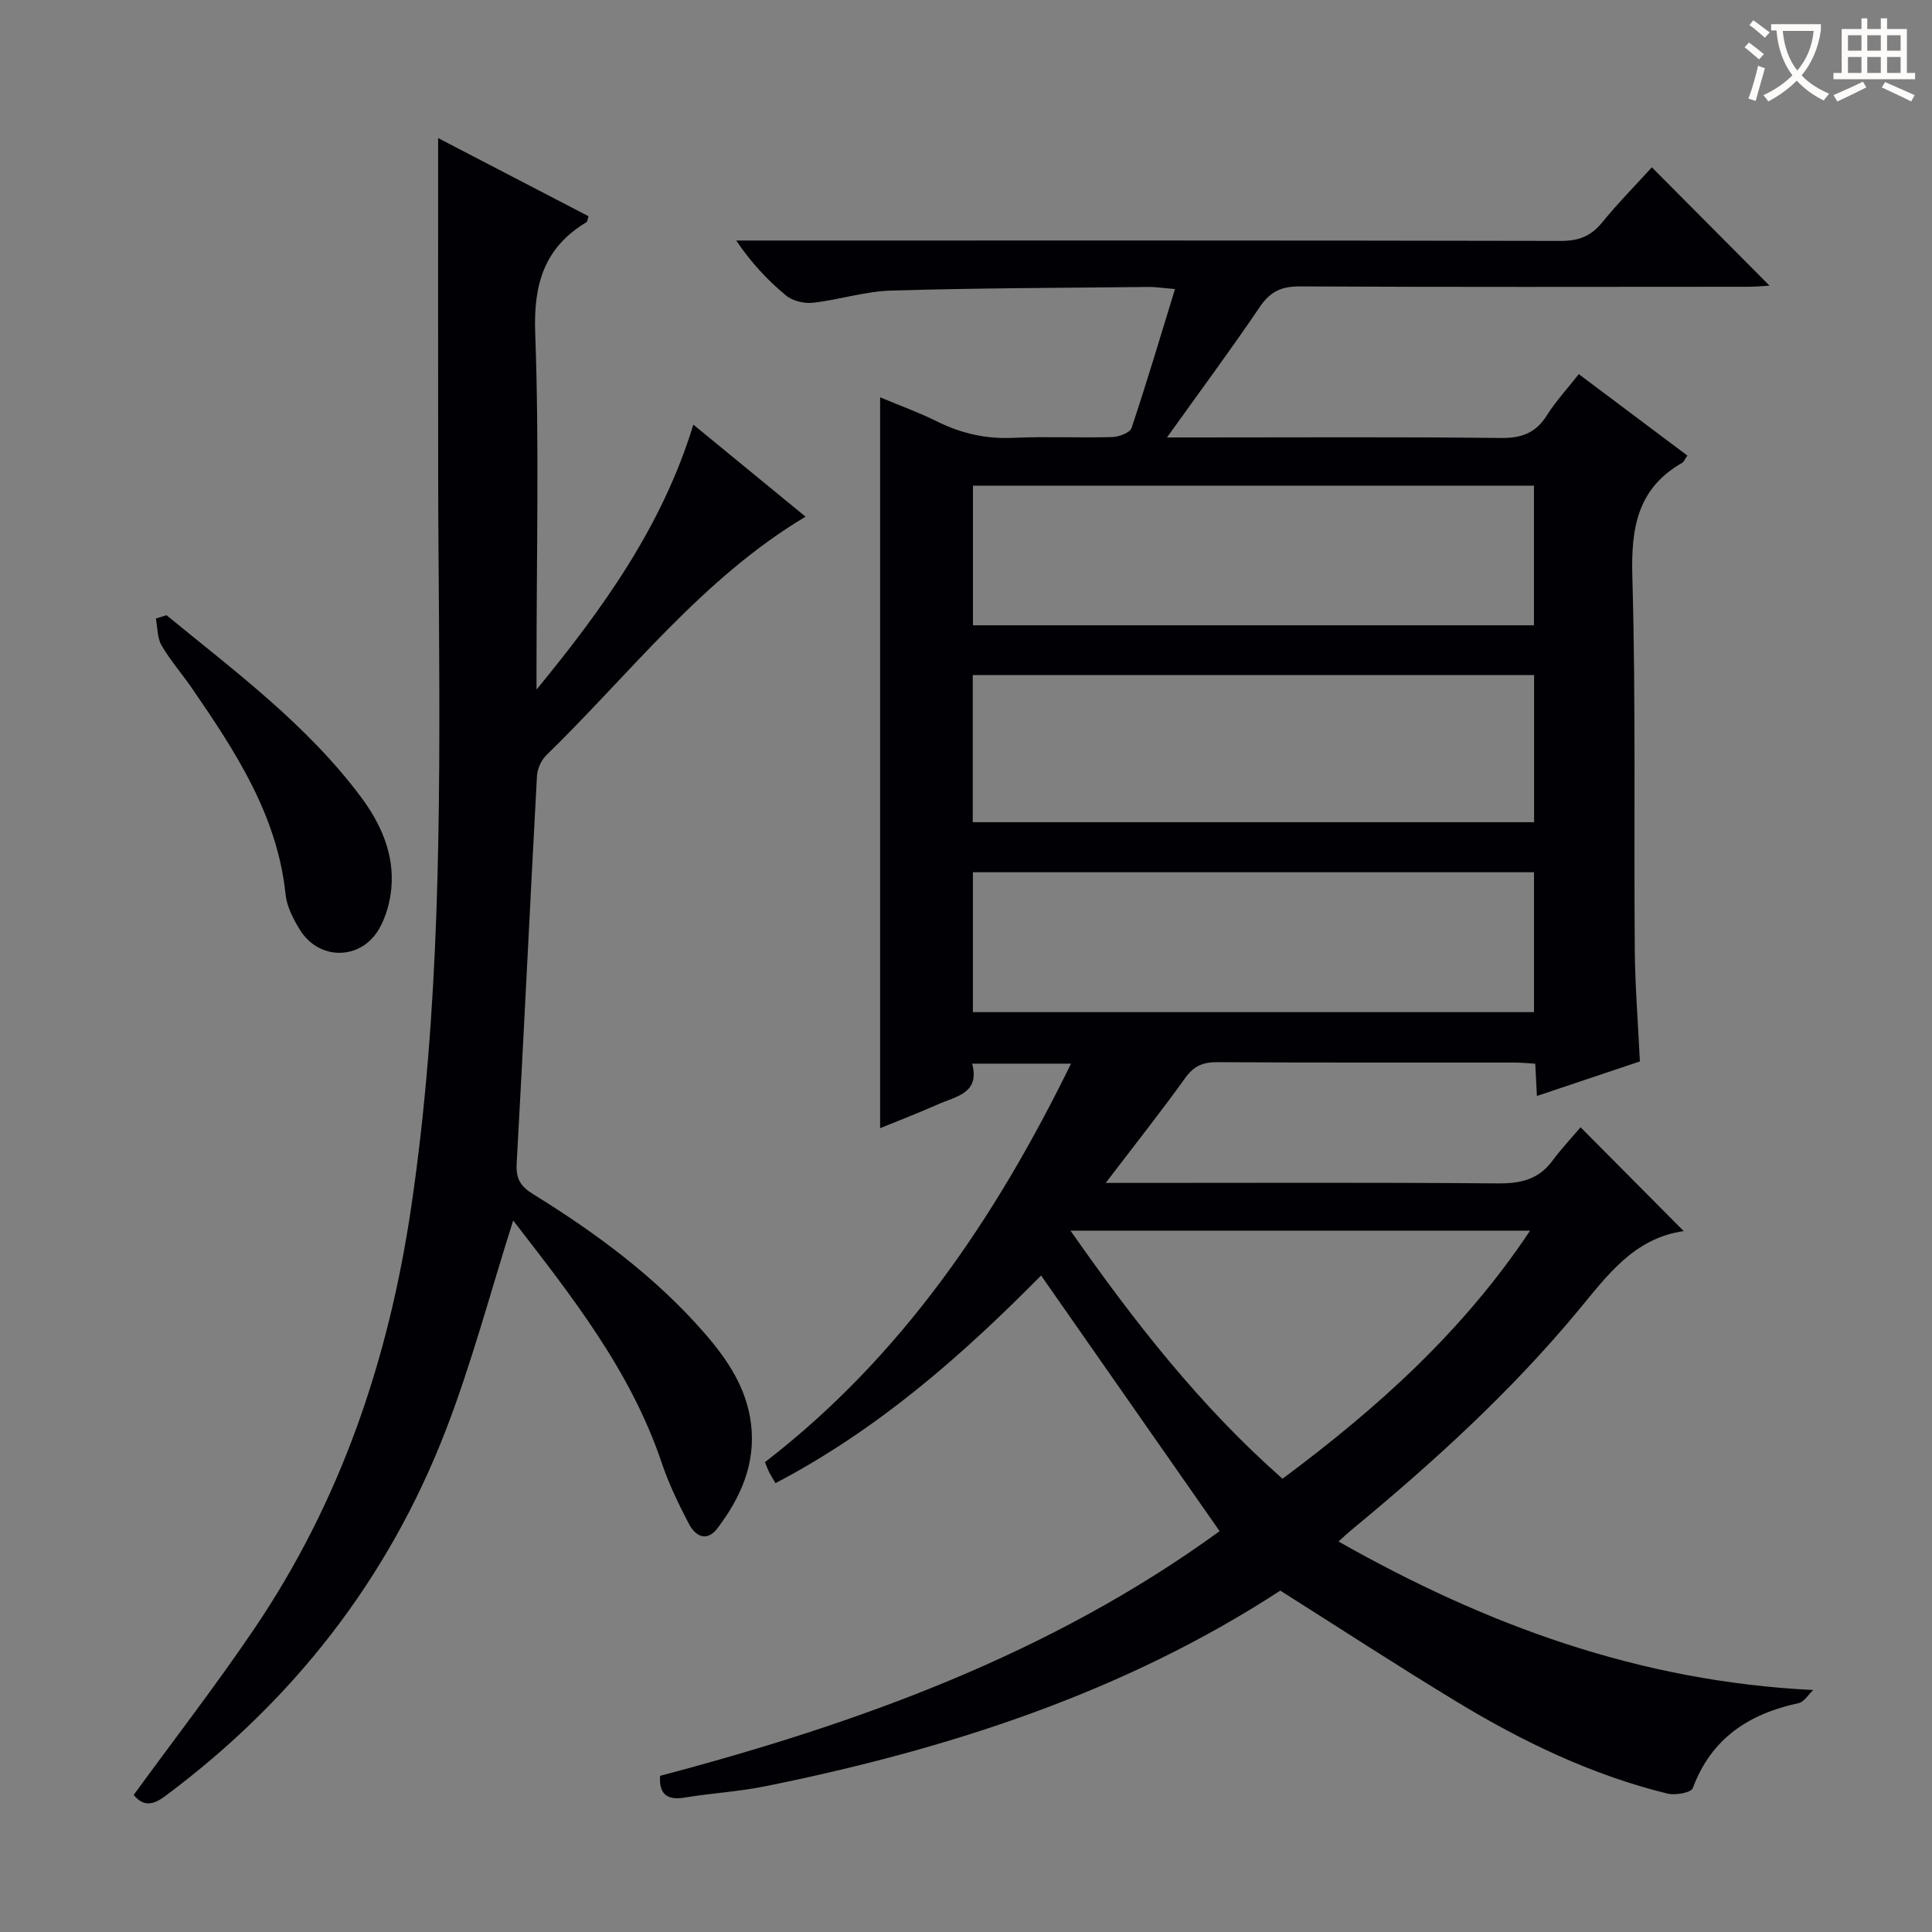 <svg enable-background="new 0 0 400 400" viewBox="0 0 400 400" xmlns="http://www.w3.org/2000/svg"><rect x="0" y="0" width="400" height="400" fill="#808080" stroke="none"/><g fill="#010105"><path d="m160.56 307.07c-.43-.73-.88-1.43-1.26-2.16-.3-.57-.51-1.18-.93-2.18 28.3-21.82 47.69-50.47 63.37-82.51-6.9 0-13.33 0-20.47 0 1.67 6.13-3.32 6.76-7.07 8.42-3.91 1.73-7.91 3.28-11.98 4.94 0-50.54 0-100.59 0-151.32 3.95 1.66 7.94 3.09 11.7 4.96 5.03 2.51 10.18 3.69 15.84 3.43 6.82-.31 13.66.03 20.49-.16 1.4-.04 3.69-.88 4.02-1.87 3.13-9.34 5.93-18.79 9-28.77-2.76-.24-4.05-.45-5.33-.44-17.81.19-35.63.22-53.44.75-5.41.16-10.76 1.91-16.18 2.52-1.81.2-4.21-.36-5.58-1.5-3.8-3.14-7.2-6.77-10.32-11.38h5.71c54.99 0 109.99-.04 164.98.08 3.68.01 6.24-.94 8.57-3.79 3.36-4.12 7.11-7.91 10.32-11.45 8.19 8.24 16.24 16.33 24.36 24.5-.95.05-2.63.23-4.32.23-31 .02-61.99.08-92.99-.07-3.75-.02-6.07 1.08-8.2 4.22-5.94 8.77-12.25 17.28-19.24 27.05h6.66c20.83 0 41.66-.13 62.49.11 4.31.05 7.22-1.06 9.52-4.71 1.83-2.91 4.21-5.48 6.59-8.51 7.65 5.73 15.04 11.28 22.48 16.86-.53.75-.72 1.3-1.1 1.52-9.32 5.34-10.58 13.6-10.29 23.64.73 25.64.3 51.32.5 76.98.06 7.63.68 15.25 1.06 23.3-7.04 2.36-14.06 4.72-21.32 7.15-.12-2.34-.22-4.31-.34-6.68-1.45-.08-2.89-.24-4.33-.24-20.5-.02-41 .05-61.49-.08-2.95-.02-4.83.76-6.61 3.22-5.11 7.1-10.55 13.97-16.5 21.78h6.2c25 0 50-.11 74.99.1 4.67.04 8.4-.79 11.27-4.66 1.88-2.53 4.05-4.84 5.85-6.96 7.65 7.7 14.53 14.62 21.4 21.54.28-.26.17-.07.05-.06-10.37 1.44-15.89 9.18-21.95 16.48-13.98 16.85-30.11 31.52-46.96 45.43-.73.6-1.41 1.25-2.66 2.37 30.62 17.34 62.33 28.99 98.29 30.75-1.01.94-1.89 2.47-3.04 2.72-10.29 2.21-18.06 7.27-21.9 17.6-.35.93-3.59 1.53-5.21 1.13-15.64-3.83-30-10.74-43.69-19.04-12.21-7.4-24.18-15.21-36.5-22.99-32.35 21.09-68.7 32.84-106.58 40.5-5.52 1.12-11.19 1.43-16.75 2.35-3.76.62-5.31-.83-5.08-4.5 41.2-10.89 80.95-25.27 115.85-50.66-12.55-17.97-24.68-35.34-36.96-52.93-16.14 16.32-33.47 31.71-54.99 42.99zm157.06-136.84c0-10.35 0-20.4 0-30.47-38.92 0-77.46 0-116.22 0v30.47zm-116.18-40.77h116.15c0-9.92 0-19.46 0-28.91-38.94 0-77.47 0-116.15 0zm-.01 80.09h116.17c0-9.95 0-19.52 0-28.96-38.96 0-77.52 0-116.17 0zm64.1 96.61c19.55-14.55 37.33-30.45 51.26-51.37-32.1 0-63.25 0-95.16 0 13.22 18.89 26.87 36.36 43.9 51.37z"/><path d="m106.25 252.69c-4.72 14.84-8.6 29.65-14.11 43.82-11.92 30.65-31.52 55.67-57.94 75.35-2.74 2.04-4.62 2.06-6.52-.24 8.34-11.44 16.99-22.63 24.9-34.3 17.94-26.46 27.89-55.81 32.56-87.43 5.98-40.52 5.99-81.21 5.75-121.96-.06-9.66-.16-19.32-.17-28.98-.03-23.27-.01-46.54-.01-70.36 10.19 5.3 20.68 10.75 31.14 16.18-.22.68-.23 1.1-.42 1.22-8.74 5.27-11 12.81-10.62 22.96.84 22.96.27 45.97.27 68.96v4.86c13.59-16.57 25.98-33.64 32.47-54.85 7.86 6.44 15.62 12.81 23.23 19.05-21.47 12.84-36.32 32.52-53.7 49.42-1.06 1.03-1.83 2.84-1.91 4.32-1.45 26.73-2.71 53.46-4.2 80.19-.18 3.13.79 4.72 3.35 6.3 13.07 8.07 25.38 17.14 35.54 28.81 4.74 5.45 8.72 11.34 9.63 18.77 1.01 8.27-2.13 15.27-6.95 21.63-2.23 2.94-4.59 1.62-5.91-.91-2.14-4.1-4.18-8.32-5.65-12.7-6.47-19.16-18.76-34.61-30.73-50.11z"/><path d="m34.47 127.37c14.22 11.66 29.08 22.67 40.24 37.61 4.11 5.5 6.97 11.82 6.31 18.95-.27 2.88-1.12 5.95-2.56 8.43-3.79 6.52-12.46 6.53-16.39.11-1.36-2.22-2.69-4.79-2.95-7.31-1.7-16.4-10.38-29.55-19.33-42.6-2.07-3.01-4.51-5.79-6.34-8.94-.91-1.56-.82-3.69-1.18-5.56.74-.23 1.47-.46 2.2-.69z"/></g><path d="m362.1 8.8c1.1.8 2.1 1.6 3.1 2.4l-1 1.1c-1.3-1.1-2.3-2-3-2.5zm1.9 4.8c.5.2.9.4 1.4.5-.6 2.3-1.3 4.5-1.9 6.8l-1.5-.5c.8-2.1 1.4-4.3 2-6.8zm-1-9.4c1.3.9 2.4 1.8 3.4 2.5l-1 1.1c-1.4-1.2-2.4-2.1-3.2-2.6zm3.7 2.2v-1.4h10.3v1.2c-.5 3.6-1.8 6.8-4 9.4 1.5 1.6 3.4 2.8 5.7 3.8-.3.4-.7.8-1.1 1.4-2.3-1.1-4.1-2.5-5.6-4.1-1.6 1.6-3.6 3.1-5.9 4.3-.3-.5-.7-.9-1-1.3 2.4-1.1 4.4-2.5 6-4.1-1.9-2.5-3-5.6-3.3-9.3h-1.1zm8.8 0h-6.4c.3 3.3 1.3 6 3 8.2 2-2.3 3.1-5.1 3.4-8.2z" fill="#fcfbfa"/><path d="m385.3 3.8h1.3v2.2h2.8v-2.2h1.3v2.2h4.1v9.1h1.7v1.3h-16.9v-1.3h1.7v-9.1h4.1v-2.2zm.4 13.1.7 1.2c-1.8.9-3.8 1.9-6 2.9-.2-.4-.5-.8-.8-1.3 2.3-1 4.3-1.9 6.1-2.8zm-3.1-6.4h2.8v-3.2h-2.8zm0 4.6h2.8v-3.3h-2.8zm4-4.6h2.8v-3.2h-2.8zm0 4.6h2.8v-3.3h-2.8zm3.7 1.9c2.1.9 4.1 1.8 6.1 2.7l-.7 1.3c-2.2-1.1-4.2-2-6.1-2.9zm3.2-9.7h-2.8v3.2h2.8zm-2.8 7.8h2.8v-3.3h-2.8z" fill="#fcfbfa"/></svg>